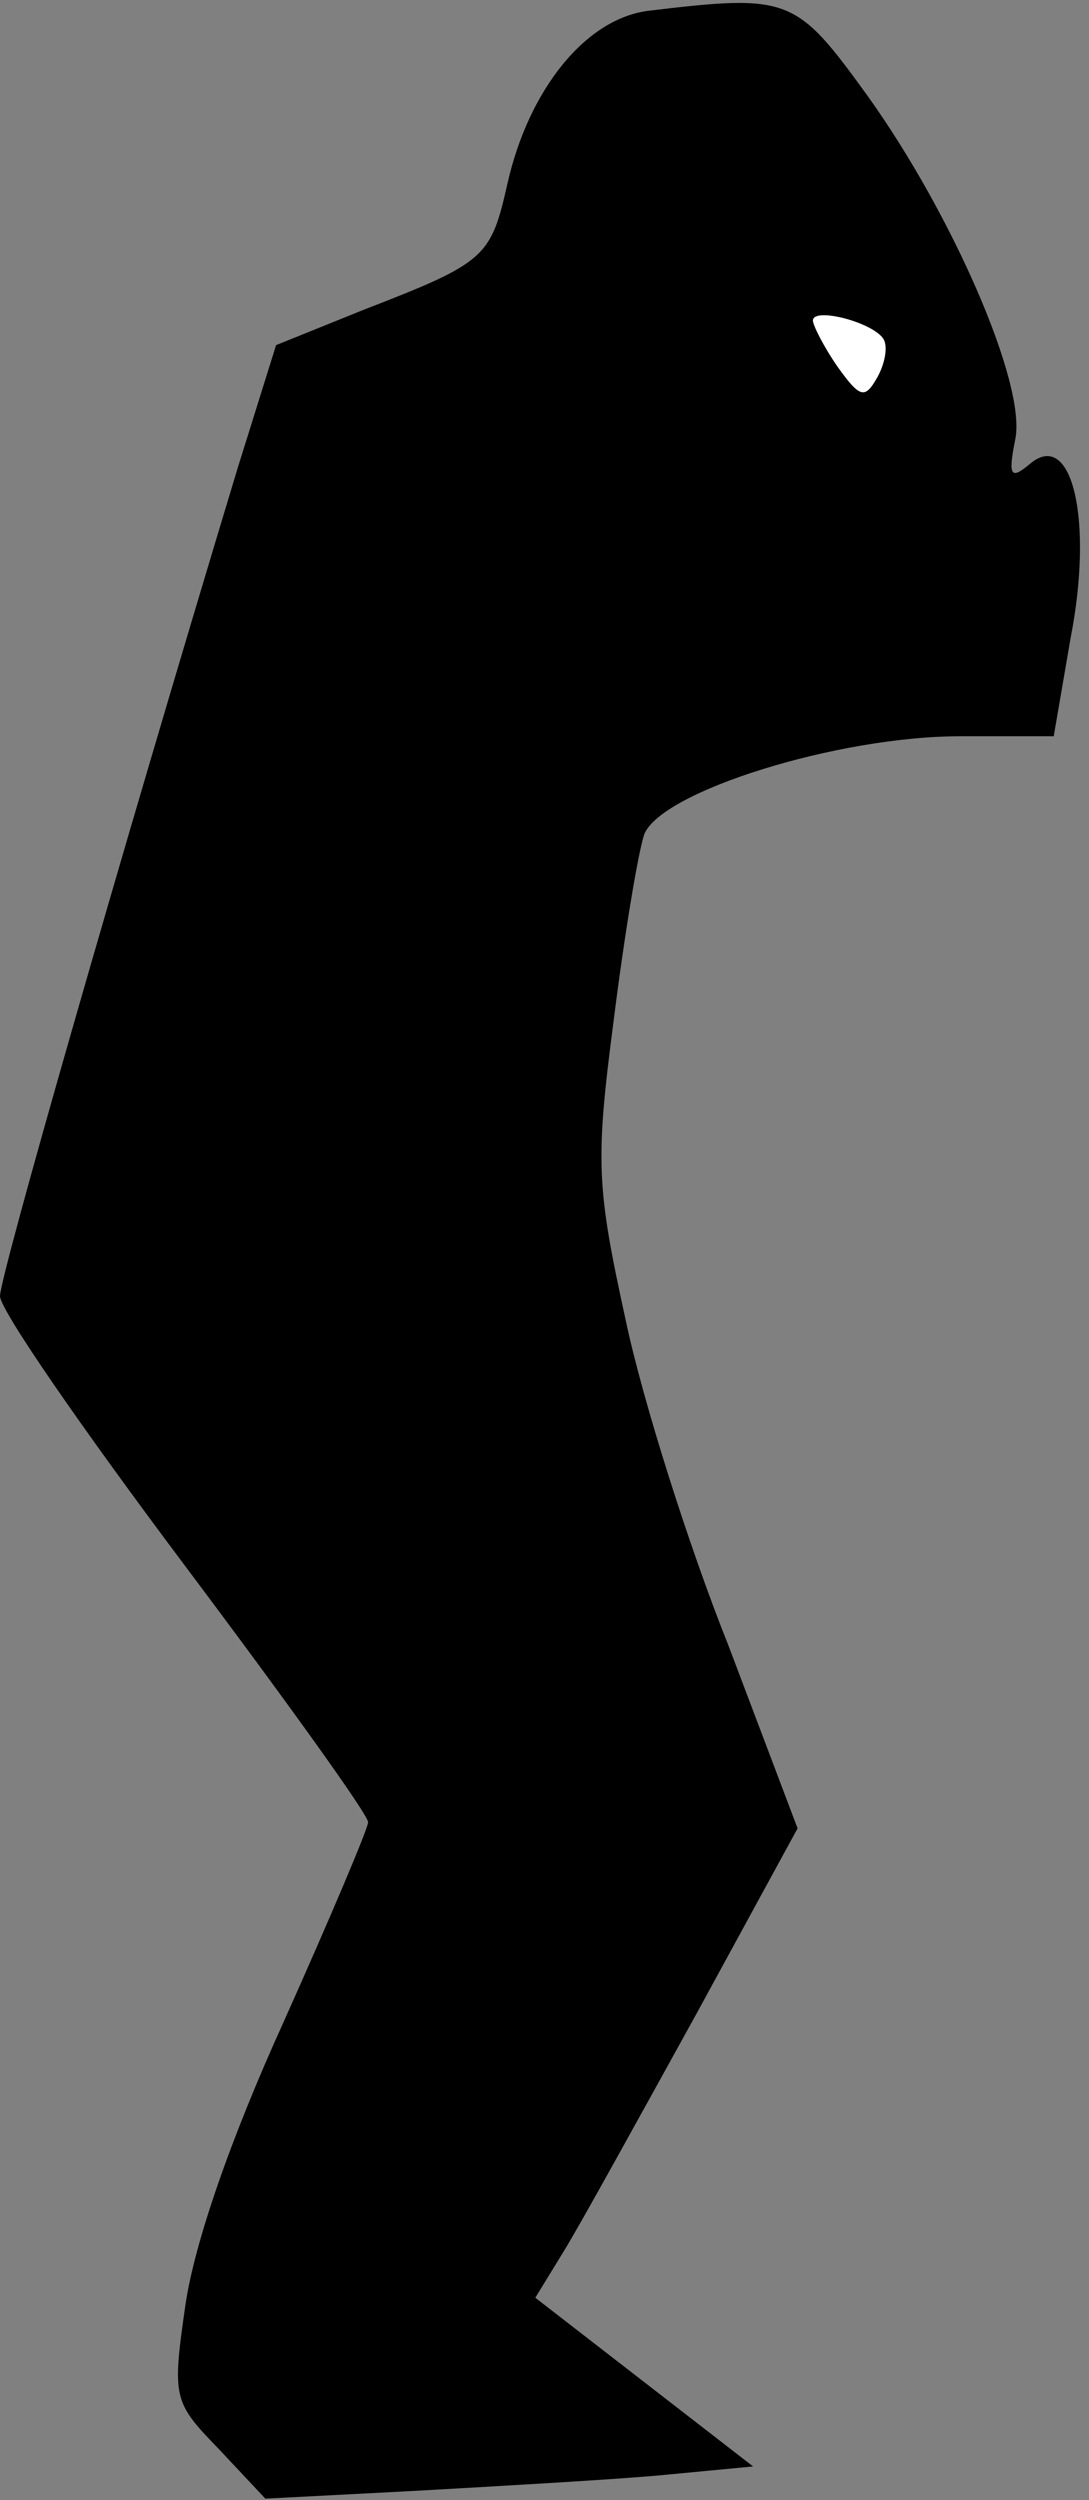 <?xml version="1.0" standalone="no"?>
<!DOCTYPE svg PUBLIC "-//W3C//DTD SVG 20010904//EN"
 "http://www.w3.org/TR/2001/REC-SVG-20010904/DTD/svg10.dtd">
<svg version="1.0" xmlns="http://www.w3.org/2000/svg"
 width="71pt" height="163pt" viewBox="0 0 71 163"
 preserveAspectRatio="xMidYMid meet">
<rect x="0" y="0" width="71" height="163" fill="#808080" stroke="none"/>
<g transform="translate(0,163) scale(0.1,-0.1)"
fill="#000000" stroke="none">
<path fill="#000000" stroke="none" d="M423 1623 c-41 -5 -78 -51 -92 -112
-11 -49 -14 -52 -94 -83 l-57 -23 -25 -80 c-78 -258 -155 -527 -155 -540 0 -9
54 -87 120 -175 66 -88 120 -163 120 -168 0 -4 -25 -63 -55 -130 -35 -77 -58
-144 -64 -184 -9 -62 -8 -64 22 -95 l30 -32 96 5 c53 3 124 7 159 10 l63 6
-71 55 -71 55 19 31 c11 18 49 87 86 154 l66 121 -45 119 c-26 65 -56 160 -67
212 -19 87 -20 103 -8 195 7 56 16 110 20 122 11 28 126 64 206 64 l61 0 11
64 c15 77 1 136 -26 114 -13 -11 -15 -9 -10 16 7 36 -41 146 -96 223 -47 65
-51 67 -143 56z"/>
<path fill="#ffffff" stroke="none" d="M576 1409 c3 -5 1 -16 -4 -25 -8 -14
-11 -14 -26 7 -9 13 -16 27 -16 30 0 9 39 -1 46 -12z"/>
</g>
</svg>
